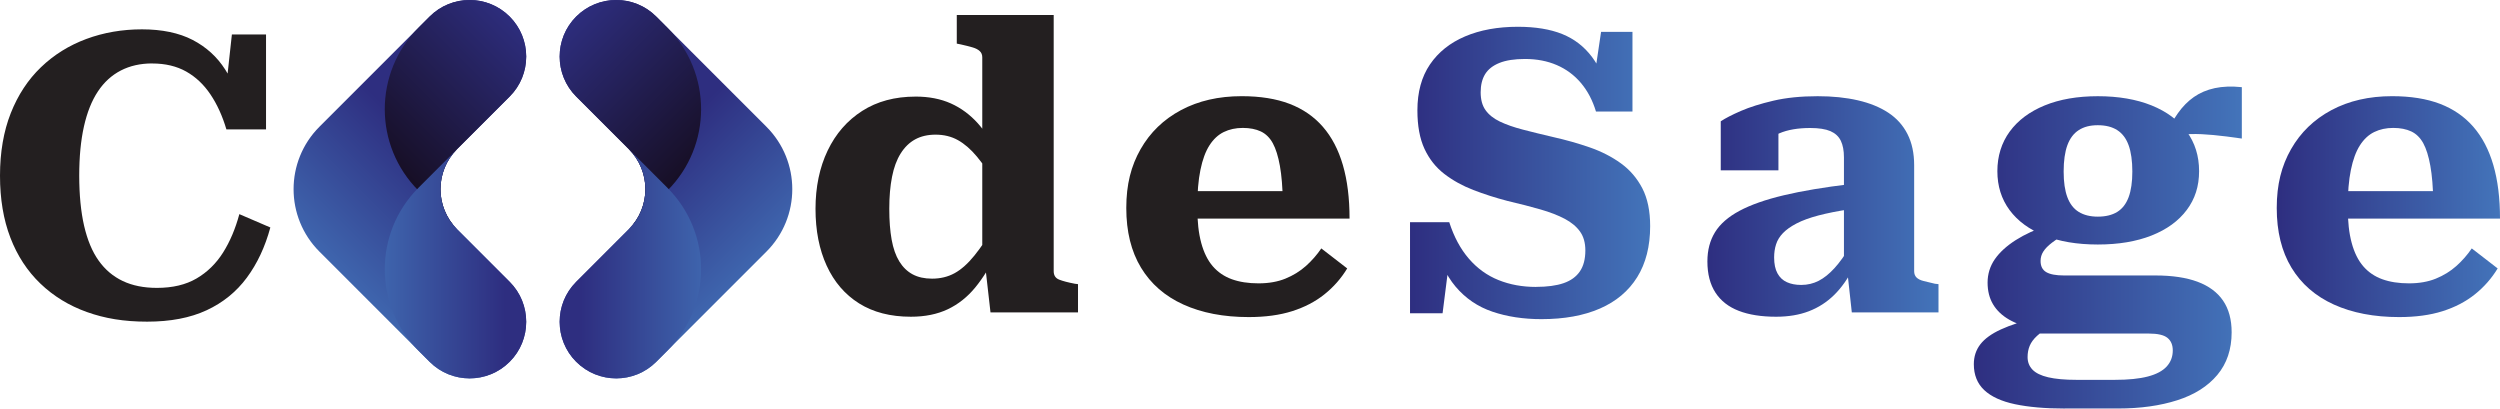 <?xml version="1.0" encoding="UTF-8"?>
<svg xmlns="http://www.w3.org/2000/svg" xmlns:xlink="http://www.w3.org/1999/xlink" viewBox="0 0 948.21 154.95">
  <defs>
    <style>
      .cls-1 {
        fill: url(#linear-gradient-6);
      }

      .cls-1, .cls-2, .cls-3, .cls-4, .cls-5, .cls-6, .cls-7, .cls-8, .cls-9, .cls-10, .cls-11 {
        stroke-width: 0px;
      }

      .cls-12 {
        isolation: isolate;
      }

      .cls-2 {
        fill: url(#linear-gradient-3);
      }

      .cls-2, .cls-3, .cls-4, .cls-6, .cls-8, .cls-10 {
        mix-blend-mode: screen;
      }

      .cls-3 {
        fill: url(#linear-gradient-4);
      }

      .cls-4 {
        fill: url(#linear-gradient-2);
      }

      .cls-5 {
        fill: url(#linear-gradient-5);
      }

      .cls-6 {
        fill: url(#linear-gradient-10);
      }

      .cls-7 {
        fill: #231f20;
      }

      .cls-8 {
        fill: url(#linear-gradient-7);
      }

      .cls-9 {
        fill: url(#linear-gradient-9);
      }

      .cls-10 {
        fill: url(#linear-gradient);
      }

      .cls-11 {
        fill: url(#linear-gradient-8);
      }
    </style>
    <linearGradient id="linear-gradient" x1="534.78" y1="65.58" x2="625.86" y2="65.58" gradientUnits="userSpaceOnUse">
      <stop offset="0" stop-color="#2e2e80"/>
      <stop offset="1" stop-color="#4374ba"/>
    </linearGradient>
    <linearGradient id="linear-gradient-2" x1="647.58" y1="78.3" x2="735.24" y2="78.3" xlink:href="#linear-gradient"/>
    <linearGradient id="linear-gradient-3" x1="748.64" y1="93.89" x2="850.28" y2="93.89" xlink:href="#linear-gradient"/>
    <linearGradient id="linear-gradient-4" x1="863.53" y1="78.38" x2="948.21" y2="78.38" xlink:href="#linear-gradient"/>
    <linearGradient id="linear-gradient-5" x1="-588.96" y1="-1449.66" x2="-639.85" y2="-1500.55" gradientTransform="translate(1627.57 -516.99) rotate(-90)" xlink:href="#linear-gradient"/>
    <linearGradient id="linear-gradient-6" x1="-528.78" y1="-1424.61" x2="-580.81" y2="-1476.64" gradientTransform="translate(1627.57 -516.99) rotate(-90)" gradientUnits="userSpaceOnUse">
      <stop offset="0" stop-color="#2e2e80"/>
      <stop offset="1" stop-color="#170f26"/>
    </linearGradient>
    <linearGradient id="linear-gradient-7" x1="-617.04" y1="-1436" x2="-617.04" y2="-1495.83" gradientTransform="translate(1627.57 -516.99) rotate(-90)" xlink:href="#linear-gradient"/>
    <linearGradient id="linear-gradient-8" x1="-588.96" y1="-3135.63" x2="-639.85" y2="-3186.52" gradientTransform="translate(-2901.69 -516.99) rotate(-90) scale(1 -1)" xlink:href="#linear-gradient"/>
    <linearGradient id="linear-gradient-9" x1="-528.78" y1="-3110.58" x2="-580.81" y2="-3162.6" gradientTransform="translate(-2901.69 -516.99) rotate(-90) scale(1 -1)" xlink:href="#linear-gradient-6"/>
    <linearGradient id="linear-gradient-10" x1="-617.04" y1="-3121.97" x2="-617.04" y2="-3181.79" gradientTransform="translate(-2901.69 -516.99) rotate(-90) scale(1 -1)" xlink:href="#linear-gradient"/>
  </defs>
  <g class="cls-12">
    <g id="Layer_2" data-name="Layer 2">
      <g id="Layer_1-2" data-name="Layer 1">
        <g>
          <path class="cls-7" d="m57.74,24.06c-4.47,0-8.43.89-11.91,2.68-3.47,1.79-6.38,4.44-8.71,7.96-2.33,3.52-4.09,7.94-5.28,13.25-1.19,5.31-1.79,11.53-1.79,18.68s.62,13.69,1.86,19.05c1.24,5.36,3.07,9.75,5.51,13.17,2.43,3.42,5.48,6,9.15,7.74,3.67,1.74,7.98,2.6,12.95,2.6,5.95,0,10.96-1.19,15.03-3.57,4.07-2.38,7.42-5.66,10.05-9.82,2.63-4.17,4.69-9.03,6.18-14.58l11.76,5.06c-1.99,7.34-4.96,13.69-8.93,19.05-3.97,5.36-9.06,9.48-15.25,12.35-6.2,2.88-13.72,4.32-22.55,4.32s-16.05-1.22-22.85-3.65c-6.8-2.43-12.68-6.03-17.64-10.79-4.96-4.76-8.76-10.57-11.38-17.41-2.63-6.85-3.94-14.68-3.94-23.51s1.36-16.84,4.09-23.74c2.73-6.89,6.55-12.7,11.46-17.41,4.91-4.71,10.64-8.28,17.19-10.71,6.55-2.43,13.59-3.65,21.13-3.65s14.04,1.34,19.2,4.02c5.16,2.68,9.28,6.42,12.35,11.24,3.07,4.81,5.26,10.54,6.55,17.19l-6.85-4.61,2.83-25.9h12.95v36.02h-15.03c-1.49-5.06-3.5-9.47-6.03-13.25-2.53-3.77-5.61-6.67-9.23-8.71-3.62-2.03-7.91-3.05-12.87-3.05Z"/>
          <path class="cls-7" d="m347.26,36.63c5.06,0,9.52.87,13.39,2.6,3.87,1.74,7.29,4.27,10.27,7.59,2.98,3.33,5.46,7.42,7.44,12.28l-.6,10.72c-2.58-4.27-5.01-7.76-7.29-10.49-2.28-2.73-4.66-4.79-7.14-6.18-2.48-1.39-5.31-2.08-8.48-2.08-2.98,0-5.56.6-7.74,1.79-2.18,1.19-4.02,2.98-5.51,5.36-1.49,2.38-2.58,5.33-3.27,8.85-.7,3.52-1.04,7.57-1.04,12.13s.3,8.36.89,11.68c.6,3.33,1.56,6.08,2.9,8.26,1.34,2.18,3.03,3.82,5.06,4.91,2.03,1.09,4.49,1.64,7.37,1.64,3.17,0,6.03-.69,8.56-2.08,2.53-1.39,5.03-3.62,7.52-6.7,2.48-3.07,5.21-7.09,8.18-12.05l.3,11.01c-2.48,5.16-5.21,9.55-8.18,13.17-2.98,3.62-6.45,6.38-10.42,8.26-3.97,1.88-8.63,2.83-13.99,2.83-7.74,0-14.29-1.69-19.65-5.06-5.36-3.37-9.45-8.13-12.28-14.29-2.83-6.15-4.24-13.34-4.24-21.58s1.54-15.7,4.61-22.1c3.07-6.4,7.44-11.41,13.1-15.03,5.66-3.62,12.4-5.43,20.24-5.43Zm52.39,66.23c0,1.59.69,2.66,2.08,3.2,1.39.55,3.37,1.07,5.95,1.56l1.19.15v10.72h-33.19l-2.08-18.31-1.04,1.34V21.75c0-.99-.32-1.79-.97-2.38-.65-.6-1.56-1.07-2.75-1.41-1.19-.35-2.68-.72-4.46-1.12l-1.49-.3V5.68h36.76v97.18Z"/>
          <path class="cls-7" d="m454.12,78.75c0,5.26.49,9.72,1.49,13.39.99,3.67,2.46,6.62,4.39,8.86,1.93,2.23,4.34,3.87,7.22,4.91,2.88,1.04,6.25,1.56,10.12,1.56s7.27-.6,10.19-1.79c2.92-1.19,5.51-2.78,7.74-4.76,2.23-1.98,4.19-4.22,5.88-6.7l9.82,7.59c-2.28,3.77-5.16,7.05-8.63,9.82-3.47,2.78-7.57,4.91-12.28,6.4-4.71,1.49-10.19,2.23-16.45,2.23-9.52,0-17.78-1.59-24.78-4.76-6.99-3.17-12.35-7.84-16.07-13.99-3.72-6.15-5.58-13.69-5.58-22.62s1.81-15.97,5.43-22.32c3.62-6.35,8.73-11.28,15.33-14.81,6.6-3.52,14.26-5.28,22.99-5.28,7.04,0,13.1.97,18.16,2.9,5.06,1.94,9.28,4.84,12.65,8.71,3.37,3.87,5.9,8.71,7.59,14.51,1.69,5.8,2.53,12.58,2.53,20.31h-64.29v-10.42h42.56l-3.57,4.02c-.1-5.46-.47-9.99-1.12-13.62-.65-3.62-1.54-6.47-2.68-8.56-1.14-2.08-2.66-3.57-4.54-4.47-1.89-.89-4.17-1.34-6.85-1.34s-5.09.52-7.22,1.56c-2.13,1.04-3.94,2.73-5.43,5.06-1.49,2.33-2.63,5.43-3.42,9.3-.8,3.87-1.19,8.63-1.19,14.29Z"/>
          <path class="cls-10" d="m582.55,108.81c4.27,0,7.76-.47,10.49-1.41,2.73-.94,4.79-2.43,6.18-4.46,1.39-2.03,2.08-4.69,2.08-7.96,0-2.88-.67-5.26-2.01-7.14-1.34-1.88-3.27-3.5-5.8-4.84-2.53-1.34-5.61-2.53-9.23-3.57-3.62-1.04-7.76-2.11-12.43-3.2-4.56-1.19-8.91-2.58-13.02-4.17-4.12-1.59-7.79-3.62-11.01-6.1-3.22-2.48-5.73-5.66-7.52-9.52-1.79-3.87-2.68-8.73-2.68-14.58,0-6.94,1.59-12.75,4.76-17.41,3.17-4.66,7.61-8.21,13.32-10.64,5.7-2.43,12.38-3.65,20.02-3.65,6.65,0,12.25.92,16.82,2.75,4.56,1.84,8.33,4.74,11.31,8.71,2.98,3.97,5.21,9.18,6.7,15.63l-6.25-5.06,2.98-20.09h11.91v30.21h-13.84c-1.29-4.26-3.2-7.89-5.73-10.86-2.53-2.98-5.58-5.23-9.15-6.77-3.57-1.54-7.59-2.31-12.05-2.31-3.97,0-7.19.5-9.67,1.49-2.48.99-4.29,2.41-5.43,4.24-1.14,1.84-1.71,4.14-1.71,6.92s.62,5.04,1.86,6.77c1.24,1.74,3.05,3.18,5.43,4.32,2.38,1.14,5.28,2.16,8.71,3.05,3.42.89,7.27,1.84,11.53,2.83,4.86,1.09,9.5,2.41,13.91,3.94,4.41,1.54,8.33,3.55,11.76,6.03,3.42,2.48,6.13,5.63,8.11,9.45,1.98,3.82,2.98,8.61,2.98,14.36,0,7.64-1.64,14.09-4.91,19.35-3.27,5.26-7.99,9.23-14.14,11.91-6.15,2.68-13.54,4.02-22.17,4.02-6.85,0-13.05-.94-18.6-2.83-5.56-1.88-10.22-5.06-13.99-9.52-3.77-4.47-6.5-10.52-8.19-18.16l6.25,4.76-2.98,23.51h-12.35v-34.53h14.88c1.79,5.56,4.27,10.17,7.44,13.84,3.17,3.67,6.92,6.38,11.24,8.11,4.32,1.74,9.05,2.6,14.21,2.6Z"/>
          <path class="cls-4" d="m701.76,69.82v9.52c-4.67.7-8.68,1.49-12.06,2.38-3.37.89-6.15,1.91-8.33,3.05-2.18,1.14-3.9,2.36-5.13,3.65-1.24,1.29-2.11,2.7-2.6,4.24-.5,1.54-.74,3.2-.74,4.99,0,2.48.42,4.49,1.27,6.03.84,1.54,2.03,2.66,3.57,3.35,1.54.7,3.35,1.04,5.43,1.04,2.38,0,4.59-.52,6.62-1.56,2.03-1.04,4.04-2.65,6.03-4.84,1.98-2.18,3.97-4.96,5.95-8.33l1.19,8.19c-2.08,4.17-4.52,7.62-7.29,10.34-2.78,2.73-5.98,4.79-9.6,6.18-3.62,1.39-7.76,2.08-12.43,2.08-5.56,0-10.27-.74-14.14-2.23-3.87-1.49-6.82-3.79-8.86-6.92-2.03-3.13-3.05-7.07-3.05-11.83,0-4.27.97-7.96,2.9-11.09,1.93-3.13,5.03-5.83,9.3-8.11,4.26-2.28,9.85-4.24,16.74-5.88,6.89-1.64,15.3-3.05,25.23-4.24Zm.6,48.67l-1.79-16.37-1.19.15v-42.56c0-2.58-.4-4.69-1.19-6.32-.8-1.64-2.11-2.85-3.94-3.65-1.84-.79-4.39-1.19-7.67-1.19-4.66,0-8.56.67-11.68,2.01-3.13,1.34-5.43,2.85-6.92,4.54-.6-.69-.89-1.46-.89-2.31s.27-1.66.82-2.46c.54-.79,1.39-1.46,2.53-2.01,1.14-.54,2.5-.87,4.09-.97v17.26h-21.88v-18.6c1.79-1.19,4.34-2.5,7.66-3.94,3.32-1.44,7.42-2.73,12.28-3.87,4.86-1.14,10.47-1.71,16.82-1.71,5.66,0,10.74.52,15.25,1.56,4.51,1.04,8.36,2.6,11.53,4.69,3.17,2.08,5.6,4.79,7.29,8.11,1.69,3.32,2.53,7.27,2.53,11.83v40.18c0,.99.3,1.79.89,2.38s1.49,1.04,2.68,1.34c1.19.3,2.63.65,4.32,1.04l1.34.15v10.72h-32.89Z"/>
          <path class="cls-2" d="m783.16,154.95c-7.44,0-13.74-.55-18.9-1.64-5.16-1.09-9.05-2.88-11.68-5.36-2.63-2.48-3.94-5.76-3.94-9.82,0-2.88.82-5.38,2.46-7.52,1.64-2.13,4.24-4.02,7.81-5.66,3.57-1.64,8.19-3.15,13.84-4.54l5.21,3.27c-2.28,1.29-4.07,2.53-5.36,3.72-1.29,1.19-2.21,2.43-2.75,3.72-.55,1.29-.82,2.73-.82,4.32,0,1.88.62,3.47,1.86,4.76,1.24,1.29,3.22,2.26,5.95,2.9,2.73.64,6.32.97,10.79.97h14.44c5.16,0,9.35-.42,12.58-1.27,3.22-.84,5.6-2.11,7.14-3.79,1.54-1.69,2.31-3.72,2.31-6.1,0-2.08-.67-3.67-2.01-4.76-1.34-1.09-3.7-1.64-7.07-1.64h-44.2l1.04-1.93c-3.87-.7-7.14-1.81-9.82-3.35-2.68-1.54-4.71-3.47-6.1-5.8-1.39-2.33-2.08-5.08-2.08-8.26s.92-6.23,2.75-8.86c1.83-2.63,4.47-5.03,7.89-7.22,3.42-2.18,7.52-4.07,12.28-5.66l7.29,2.98c-2.38,1.29-4.32,2.51-5.8,3.65-1.49,1.14-2.58,2.26-3.27,3.35-.7,1.09-1.04,2.28-1.04,3.57,0,1.99.72,3.4,2.16,4.24,1.44.84,3.69,1.26,6.77,1.26h34.68c6.35,0,11.66.8,15.92,2.38,4.27,1.59,7.49,3.97,9.67,7.14,2.18,3.18,3.27,7.19,3.27,12.05,0,6.45-1.81,11.83-5.43,16.15-3.62,4.32-8.68,7.52-15.18,9.6-6.5,2.08-13.97,3.13-22.4,3.13h-20.24Zm12.5-62.21c-7.84,0-14.61-1.14-20.31-3.42-5.71-2.28-10.1-5.51-13.17-9.67-3.08-4.17-4.61-9.08-4.61-14.73s1.56-10.76,4.69-15.03c3.13-4.26,7.54-7.56,13.25-9.9,5.7-2.33,12.43-3.5,20.17-3.5s14.63,1.17,20.39,3.5c5.75,2.33,10.19,5.63,13.32,9.9,3.13,4.27,4.69,9.28,4.69,15.03s-1.56,10.57-4.69,14.73c-3.12,4.17-7.57,7.39-13.32,9.67-5.76,2.28-12.55,3.42-20.39,3.42Zm0-10.57c2.98,0,5.43-.6,7.37-1.79,1.93-1.19,3.37-3.05,4.32-5.58.94-2.53,1.41-5.78,1.41-9.75s-.47-7.39-1.41-9.97c-.94-2.58-2.38-4.49-4.32-5.73-1.93-1.24-4.39-1.86-7.37-1.86s-5.28.62-7.22,1.86c-1.93,1.24-3.37,3.15-4.32,5.73-.94,2.58-1.41,5.9-1.41,9.97s.47,7.22,1.41,9.75c.94,2.53,2.38,4.39,4.32,5.58,1.93,1.19,4.34,1.79,7.22,1.79Zm54.62-29.62c-4.07-.6-7.67-1.04-10.79-1.34-3.13-.3-5.9-.42-8.33-.37-2.43.05-4.79.32-7.07.82l-3.12.3c1.59-3.47,3.27-6.47,5.06-9,1.79-2.53,3.82-4.59,6.1-6.18,2.28-1.59,4.91-2.7,7.89-3.35,2.98-.64,6.4-.77,10.27-.37v19.5Z"/>
          <path class="cls-3" d="m890.47,78.75c0,5.26.49,9.72,1.49,13.39.99,3.67,2.46,6.62,4.39,8.86,1.93,2.23,4.34,3.87,7.22,4.91,2.88,1.04,6.25,1.56,10.12,1.56s7.27-.6,10.19-1.79c2.92-1.19,5.51-2.78,7.74-4.76,2.23-1.98,4.19-4.22,5.88-6.7l9.82,7.59c-2.28,3.77-5.16,7.05-8.63,9.82-3.47,2.78-7.57,4.91-12.28,6.4-4.71,1.49-10.19,2.23-16.45,2.23-9.52,0-17.78-1.59-24.78-4.76-6.99-3.17-12.35-7.84-16.07-13.99-3.72-6.15-5.58-13.69-5.58-22.62s1.81-15.97,5.43-22.32c3.62-6.35,8.73-11.28,15.33-14.81,6.6-3.52,14.26-5.28,22.99-5.28,7.04,0,13.1.97,18.16,2.9,5.06,1.94,9.28,4.84,12.65,8.71,3.37,3.87,5.9,8.71,7.59,14.51,1.69,5.8,2.53,12.58,2.53,20.31h-64.29v-10.42h42.56l-3.57,4.02c-.1-5.46-.47-9.99-1.12-13.62-.65-3.62-1.54-6.47-2.68-8.56-1.14-2.08-2.66-3.57-4.54-4.47-1.89-.89-4.17-1.34-6.85-1.34s-5.09.52-7.22,1.56c-2.13,1.04-3.94,2.73-5.43,5.06-1.49,2.33-2.63,5.43-3.42,9.3-.8,3.87-1.19,8.63-1.19,14.29Z"/>
          <g>
            <g>
              <path class="cls-5" d="m173.35,56.58l19.95-19.95c8.38-8.38,8.38-21.97,0-30.35h0c-8.38-8.38-21.97-8.38-30.35,0l-41.79,41.79c-13.08,13.08-13.08,34.29,0,47.37l41.79,41.79c8.38,8.38,21.97,8.38,30.35,0h0c8.38-8.38,8.38-21.97,0-30.35l-19.95-19.95c-8.38-8.38-8.38-21.97,0-30.35Z"/>
              <path class="cls-1" d="m193.3,6.28c-8.38-8.38-21.97-8.38-30.35,0l-4.21,4.21c-17.07,17.07-17.07,44.75,0,61.82l14.61,14.61c-8.38-8.38-8.38-21.97,0-30.35l19.95-19.95c8.38-8.38,8.38-21.97,0-30.35h0Z"/>
              <path class="cls-8" d="m193.3,137.23c-8.38,8.38-21.97,8.38-30.35,0l-4.21-4.21c-17.07-17.07-17.07-44.75,0-61.82l14.61-14.61c-8.38,8.38-8.38,21.97,0,30.35l19.95,19.95c8.38,8.38,8.38,21.97,0,30.35h0Z"/>
            </g>
            <g>
              <path class="cls-11" d="m238.5,56.58l-19.95-19.95c-8.38-8.38-8.38-21.97,0-30.35h0c8.38-8.38,21.97-8.38,30.35,0l41.79,41.79c13.08,13.08,13.08,34.29,0,47.37l-41.79,41.79c-8.38,8.38-21.97,8.38-30.35,0h0c-8.38-8.38-8.38-21.97,0-30.35l19.95-19.95c8.38-8.38,8.38-21.97,0-30.35Z"/>
              <path class="cls-9" d="m218.55,6.28c8.38-8.38,21.97-8.38,30.35,0l4.21,4.21c17.07,17.07,17.07,44.75,0,61.82l-14.61,14.61c8.38-8.38,8.38-21.97,0-30.35l-19.95-19.95c-8.38-8.38-8.38-21.97,0-30.35h0Z"/>
              <path class="cls-6" d="m218.55,137.23c8.38,8.38,21.97,8.38,30.35,0l4.21-4.21c17.07-17.07,17.07-44.75,0-61.82l-14.61-14.61c8.38,8.38,8.38,21.97,0,30.35l-19.95,19.95c-8.38,8.38-8.38,21.97,0,30.35h0Z"/>
            </g>
          </g>
        </g>
      </g>
    </g>
  </g>
</svg>